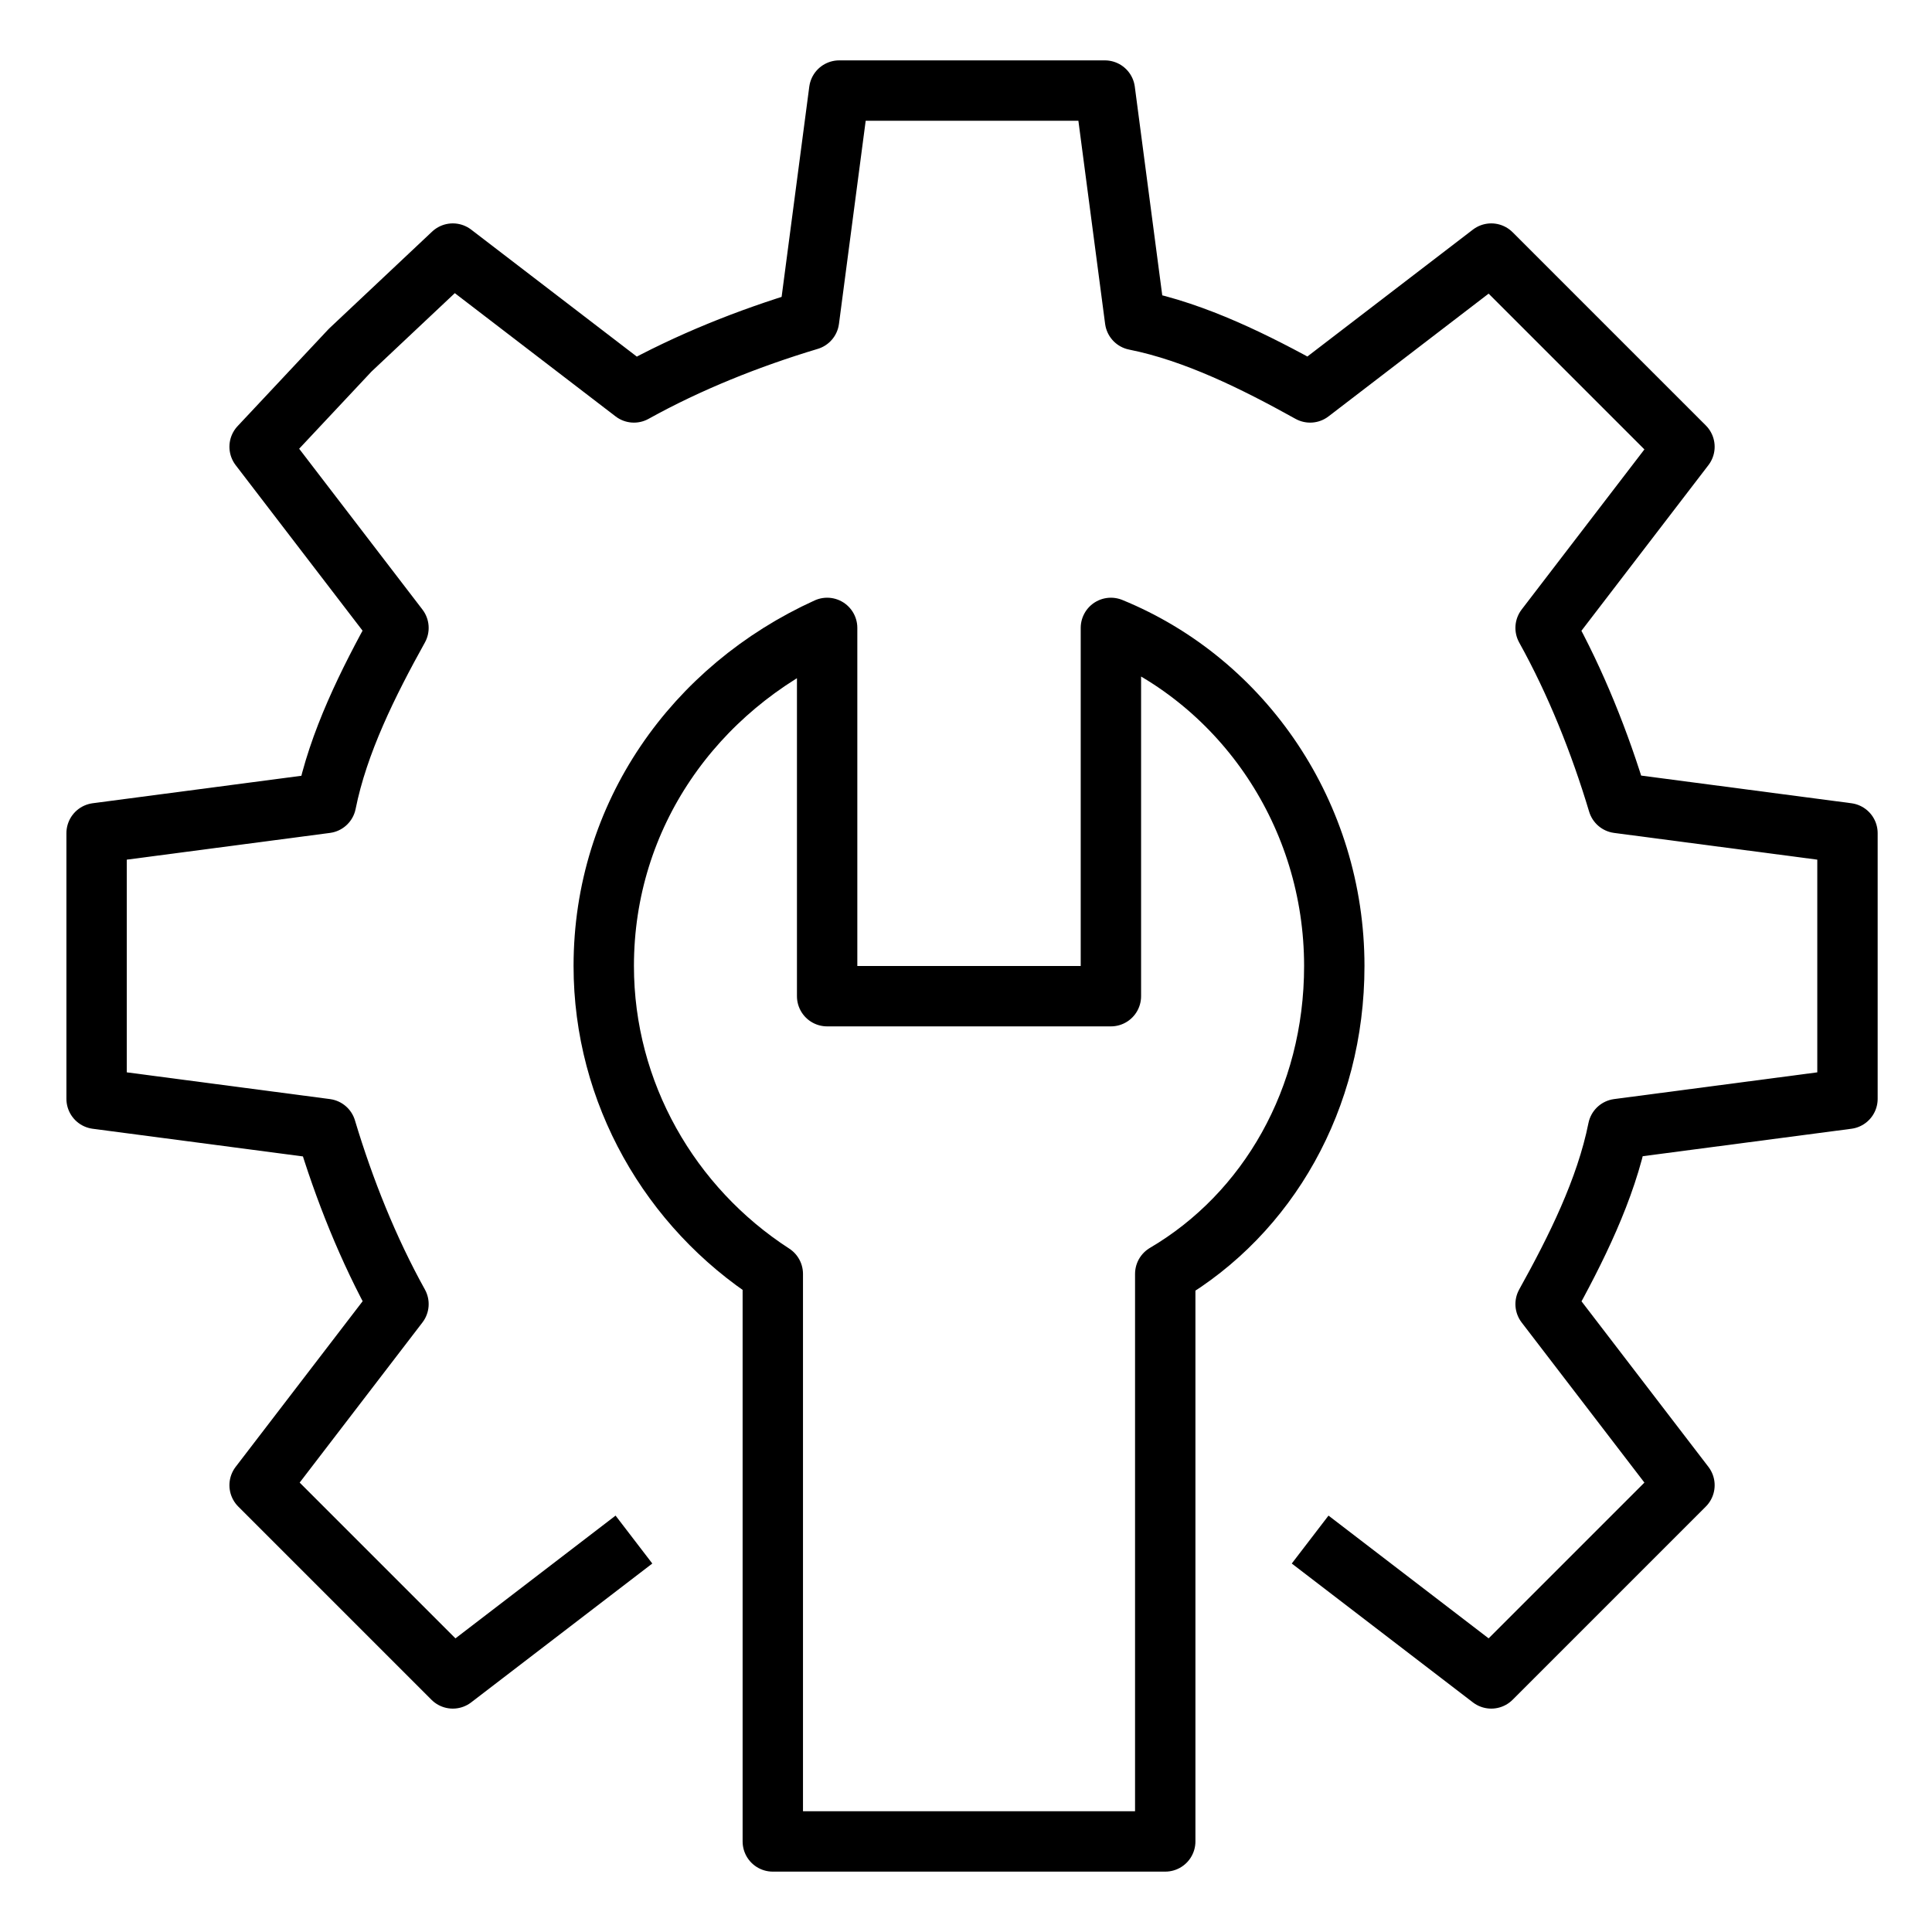 <svg version="1.1" viewBox="0 0 32 32"  height="32px" width="32px" fill="none" stroke="black"><g id="administration"><path class="stroke" style="fill:none;stroke:currentColor;stroke-linejoin:round;stroke-width:1px;" d="M21.7,25.5l3,2.3l1.6-1.6l1.6-1.6l0,0l-2.3-3c0.5-0.9,1-1.9,1.2-2.9l3.8-0.5v-2.2v-2.2v0l-3.8-0.5c-0.3-1-0.7-2-1.2-2.9l2.3-3l-1.6-1.6l-1.6-1.6l0,0l-3,2.3c-0.9-0.5-1.9-1-2.9-1.2l-0.5-3.8h-2.2h-2.2h0l-0.5,3.8c-1,0.3-2,0.7-2.9,1.2l-3-2.3L5.8,5.8L4.3,7.4l0,0l2.3,3c-0.5,0.9-1,1.9-1.2,2.9l-3.8,0.5V16v2.2v0l3.8,0.5c0.3,1,0.7,2,1.2,2.9l-2.3,3l1.6,1.6l1.6,1.6l0,0l3-2.3"/><path class="stroke" style="fill:none;stroke:currentColor;stroke-linejoin:round;stroke-width:1px;" d="M22.1,16c0-2.5-1.5-4.7-3.7-5.6v6.1h-4.7v-6.1C11.5,11.4,10,13.5,10,16c0,2.1,1.1,4,2.8,5.1v9.4h6.5v-9.4C21,20.1,22.1,18.2,22.1,16z"/></g></svg>
